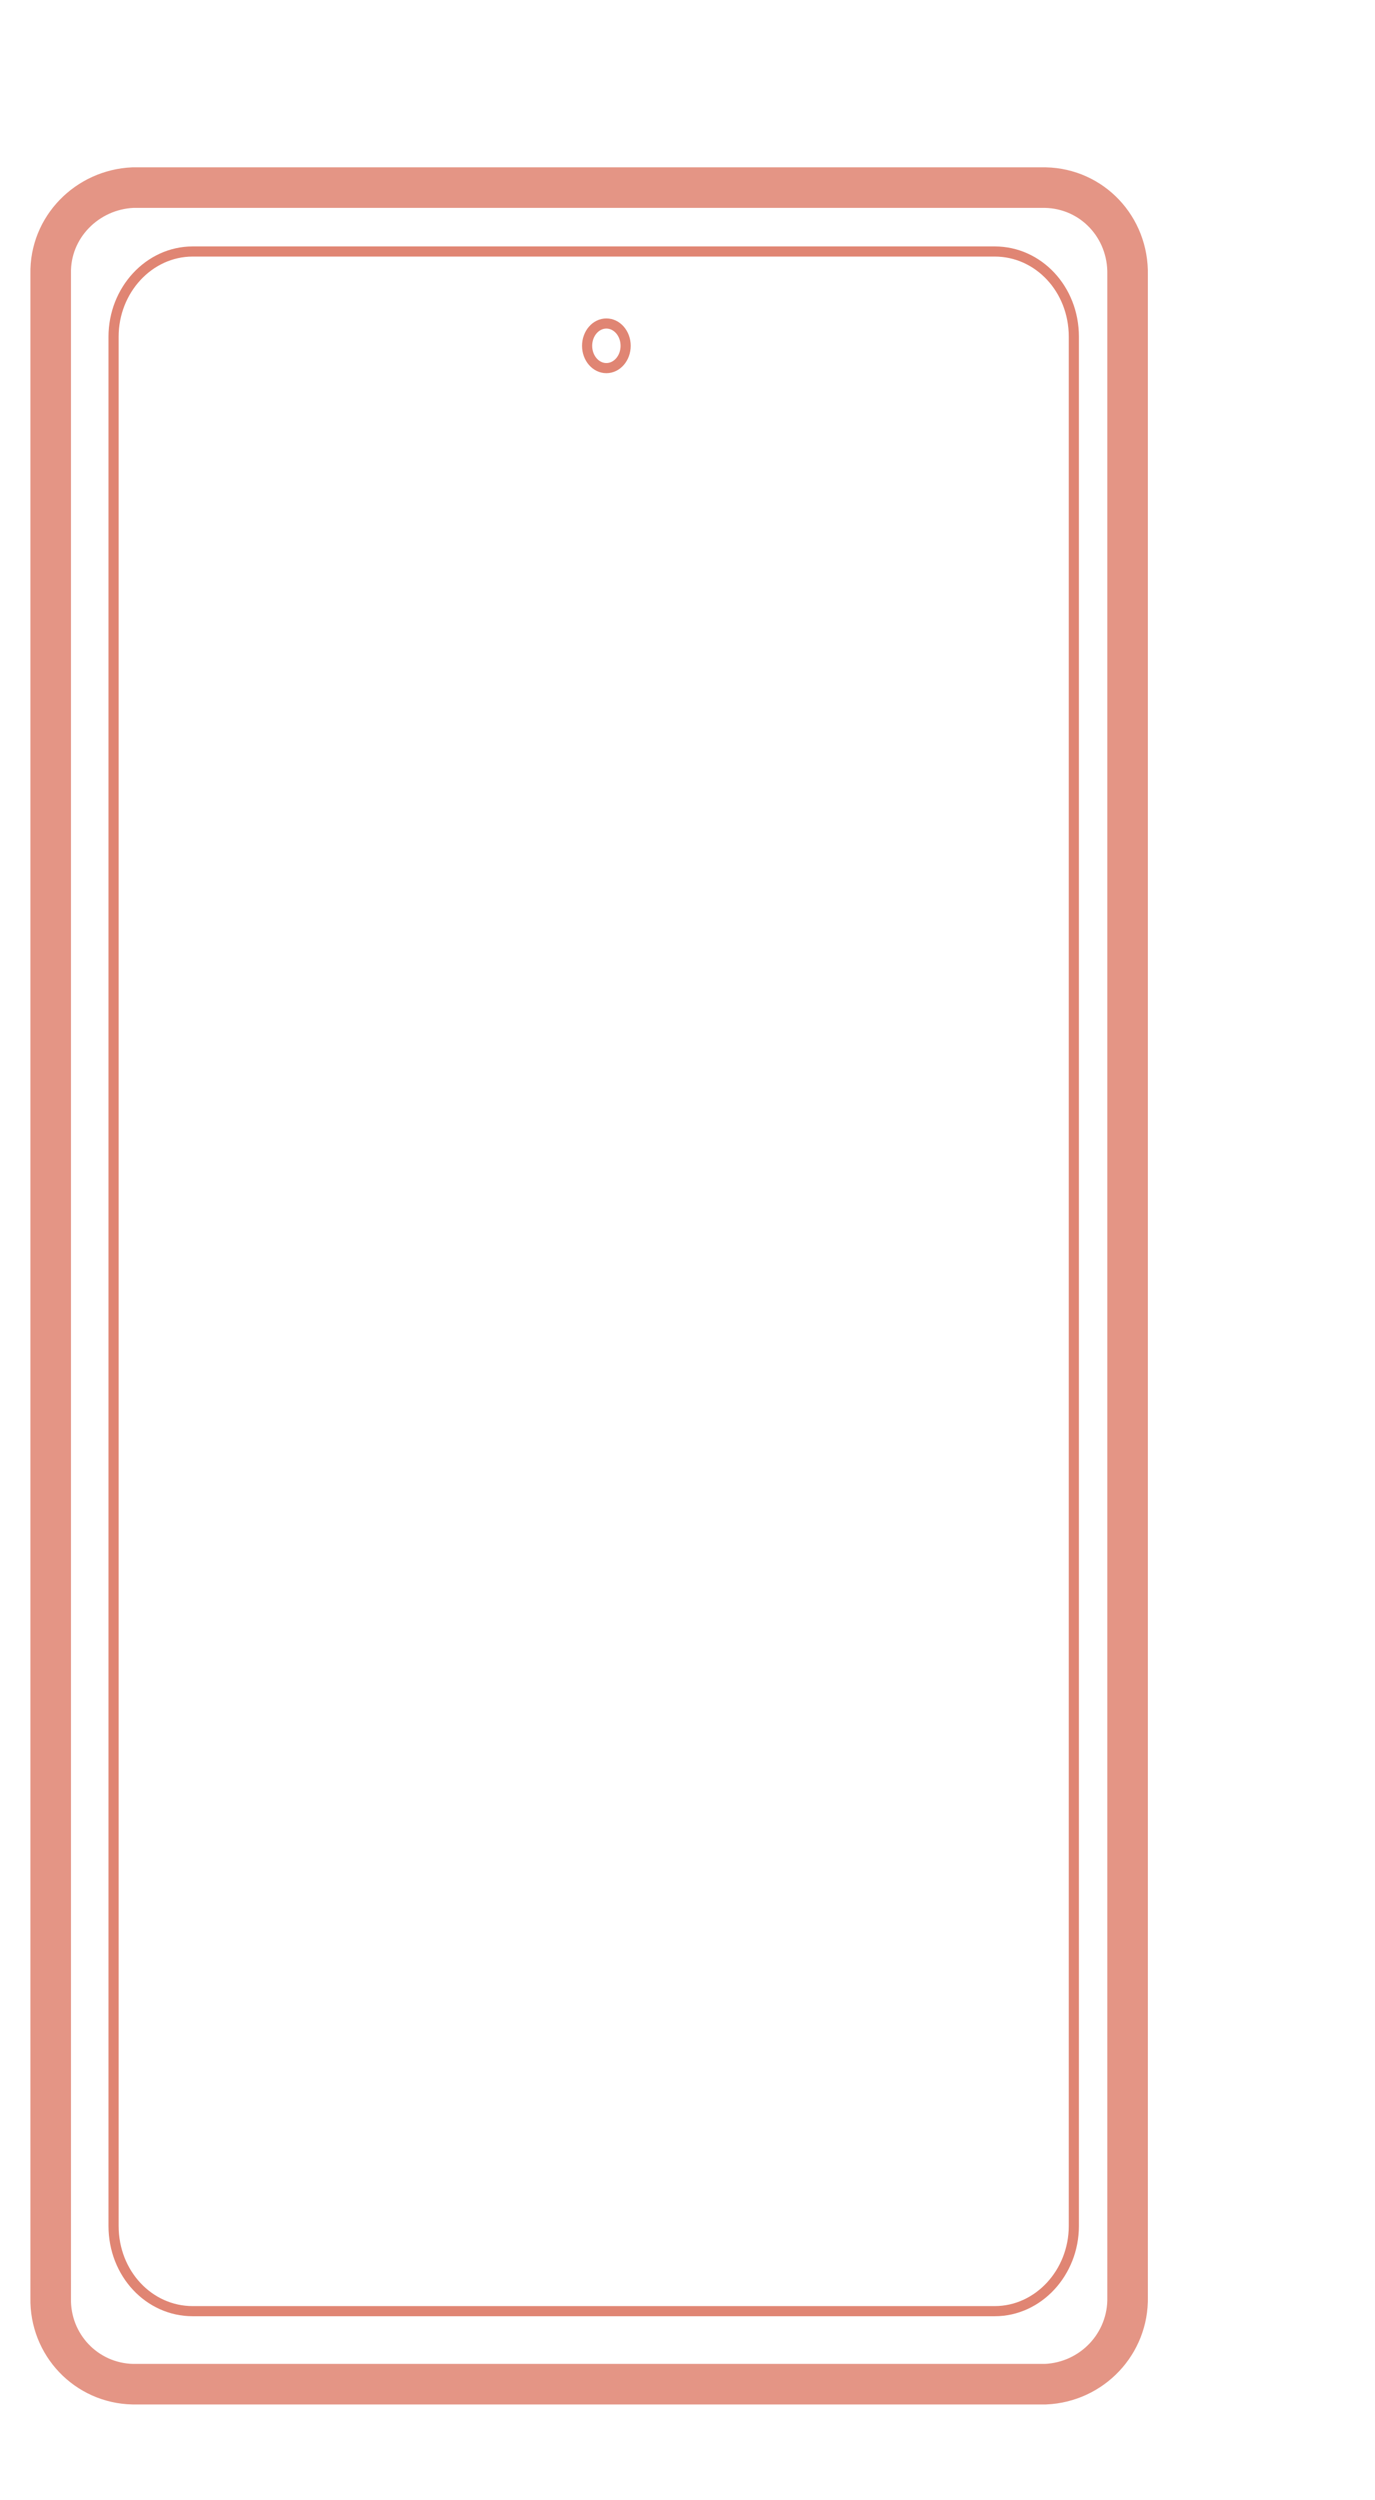 <?xml version="1.0" encoding="utf-8"?>
<!-- Generator: Adobe Illustrator 25.0.1, SVG Export Plug-In . SVG Version: 6.00 Build 0)  -->
<svg version="1.1" id="Layer_1" xmlns="http://www.w3.org/2000/svg" xmlns:xlink="http://www.w3.org/1999/xlink" x="0px" y="0px"
	 viewBox="0 0 135.6 246.5" style="enable-background:new 0 0 135.6 246.5;" xml:space="preserve">
<style type="text/css">
	.st0{opacity:0.87;fill:none;stroke:#E08573;stroke-width:4;stroke-miterlimit:10;enable-background:new    ;}
	.st1{fill:none;stroke:#E08573;stroke-miterlimit:10;}
</style>
<path class="st0" d="M13.1,18.5h90c4.6,0.1,8.2,3.9,8.1,8.6l0,0v199.4c0.1,4.6-3.5,8.4-8.1,8.6h-90c-4.6-0.1-8.2-3.9-8.1-8.5V27
	C4.9,22.4,8.6,18.7,13.1,18.5L13.1,18.5z"/>
<path class="st1" d="M19,24.8h79.1c4.3,0,7.8,3.7,7.8,8.4l0,0v186.3c0,4.6-3.5,8.4-7.8,8.4H19c-4.3,0-7.8-3.7-7.8-8.4l0,0V33.2
	C11.2,28.6,14.7,24.8,19,24.8L19,24.8z"/>
<ellipse class="st1" cx="59.8" cy="34.1" rx="1.9" ry="2.2"/>
</svg>
